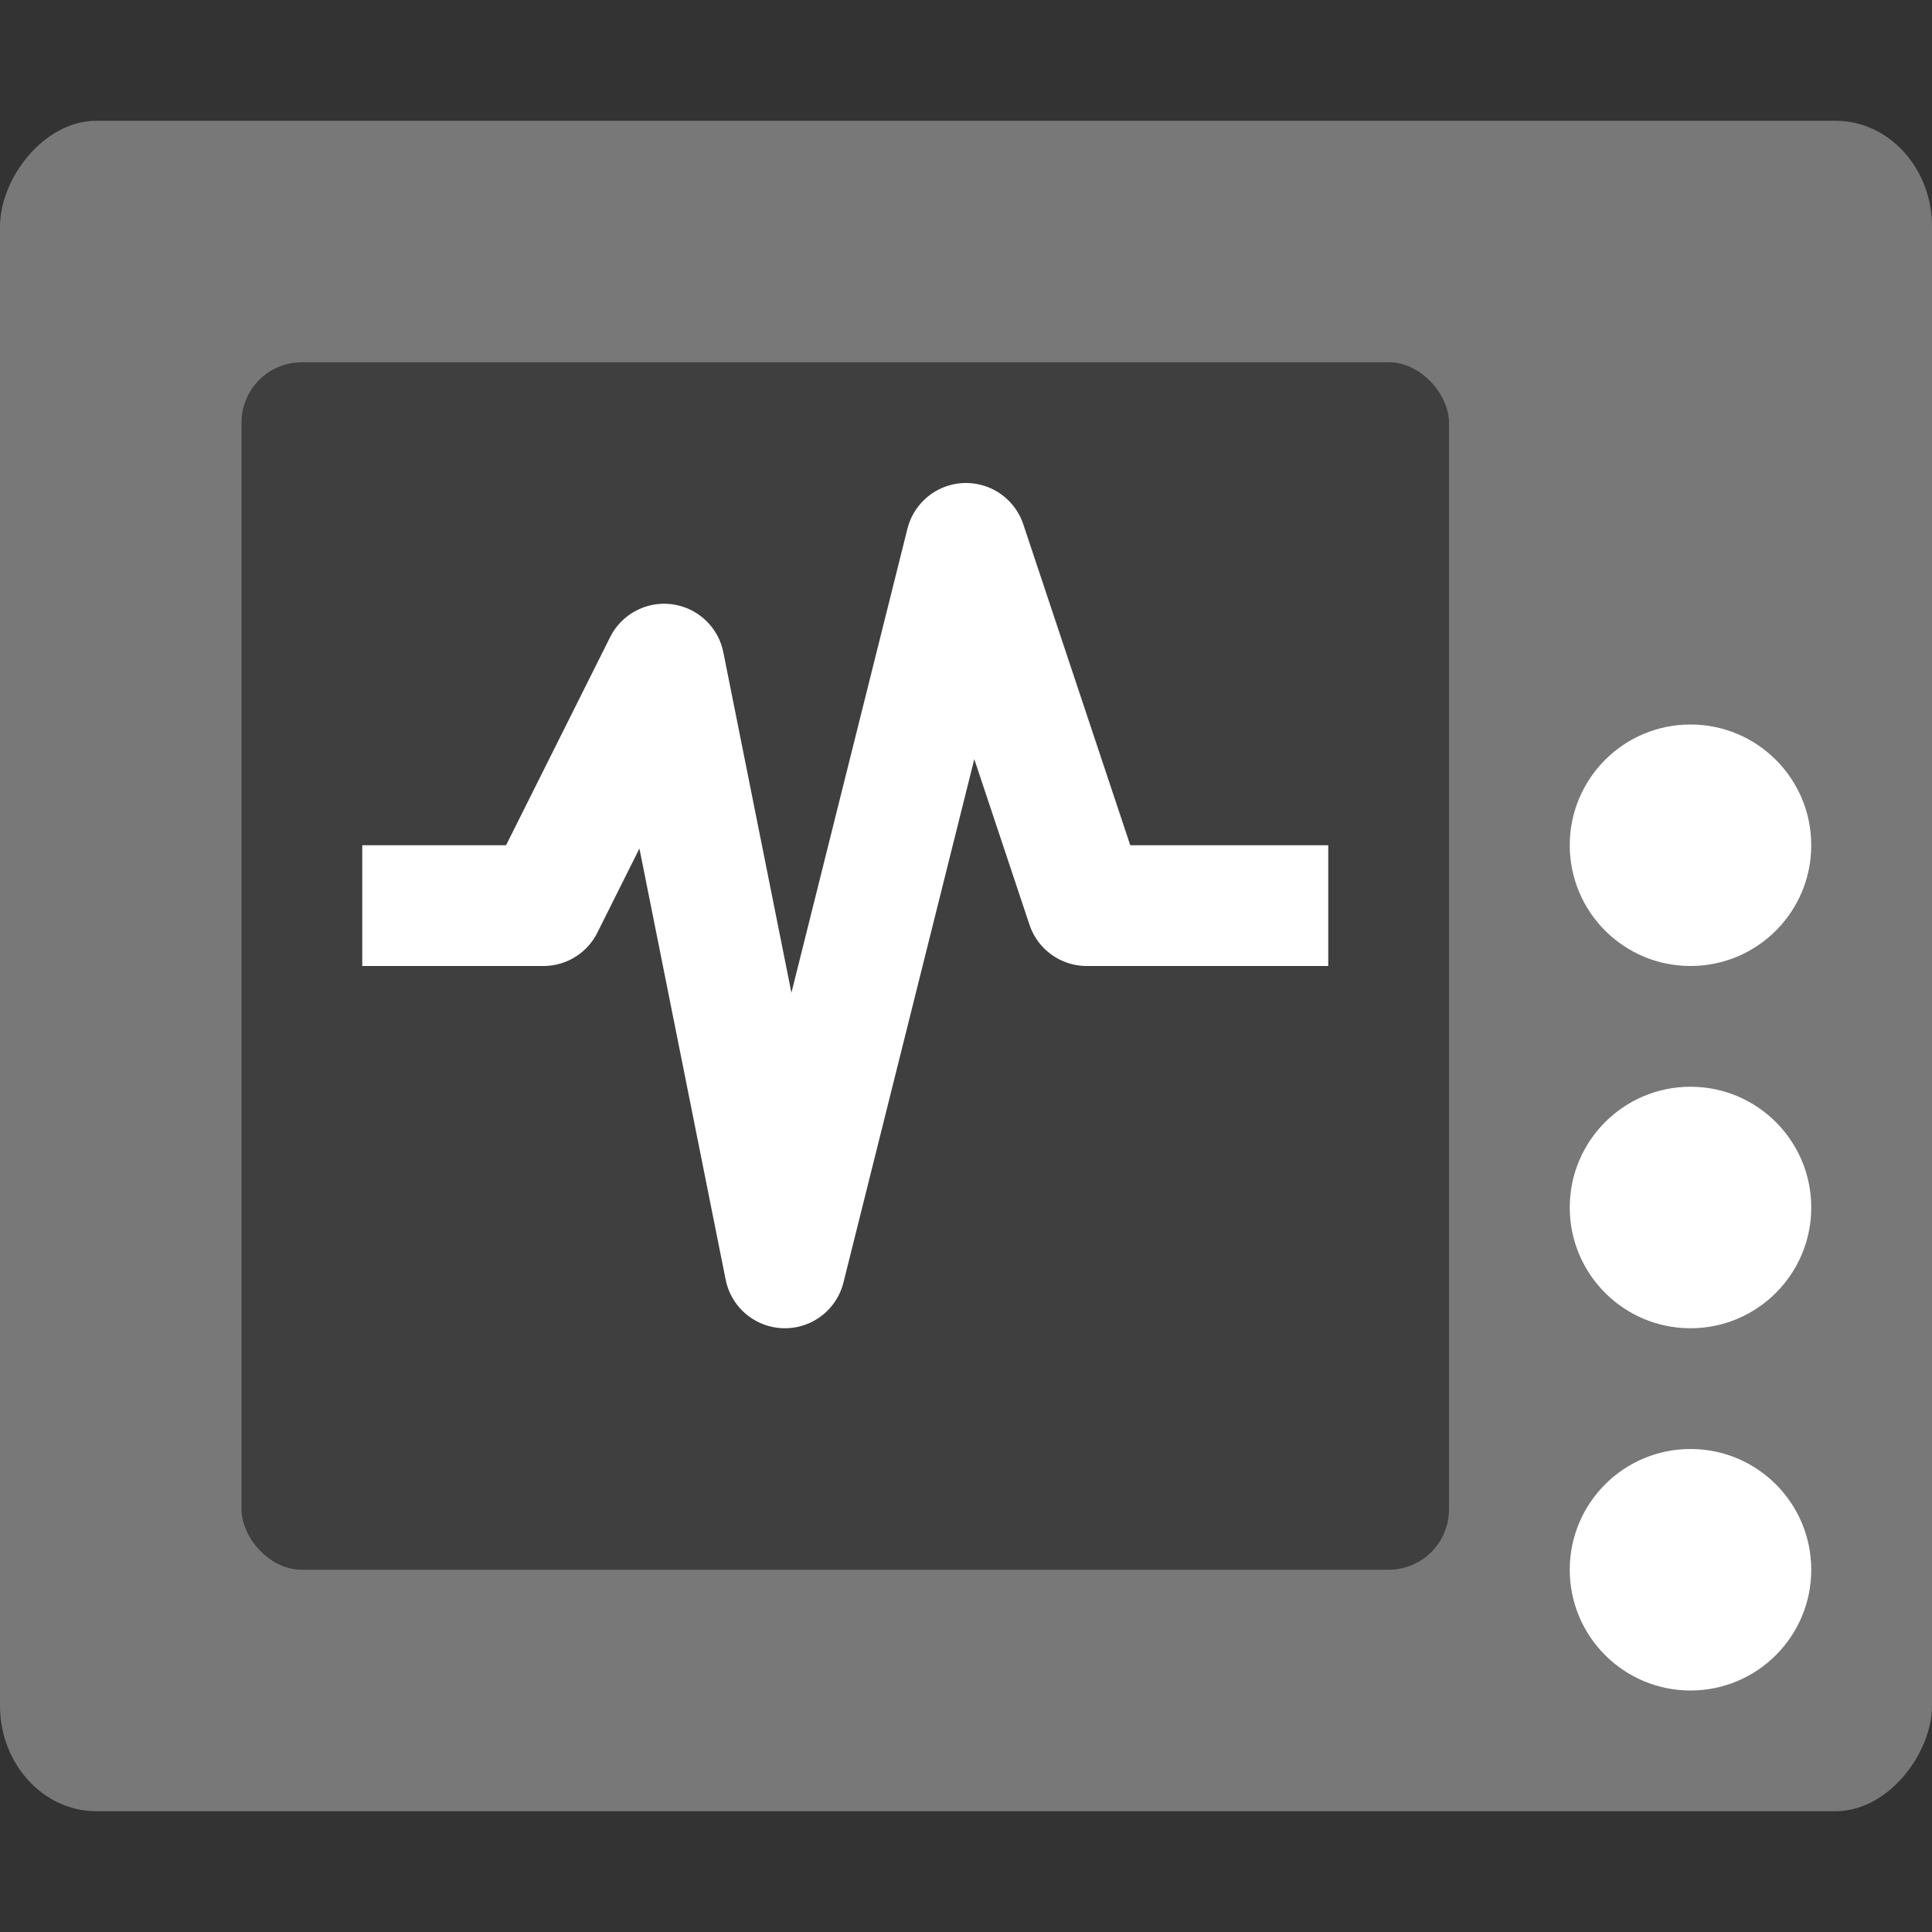 <svg xmlns="http://www.w3.org/2000/svg" width="16" height="16" version="1">
 <rect width="100%" height="100%" fill="#333333" stroke="none"/>
 <rect style="fill:#787878" width="16" height="14" x="-16" y="1" rx=".8" ry=".875" transform="scale(-1,1)"/>
 <rect style="fill:#3f3f3f" width="10" height="10" x="2" y="3" rx=".5" ry=".5"/>
 <path style="fill:none;stroke:#ffffff;stroke-linejoin:round" d="m 3,7.5 h 1.5 l 1,-2 1,5 1.5,-6 1,3 h 2"/>
 <circle style="fill:#ffffff" cx="14" cy="13" r="1"/>
 <circle style="fill:#ffffff" cx="14" cy="10" r="1"/>
 <circle style="fill:#ffffff" cx="14" cy="7" r="1"/>
</svg>
